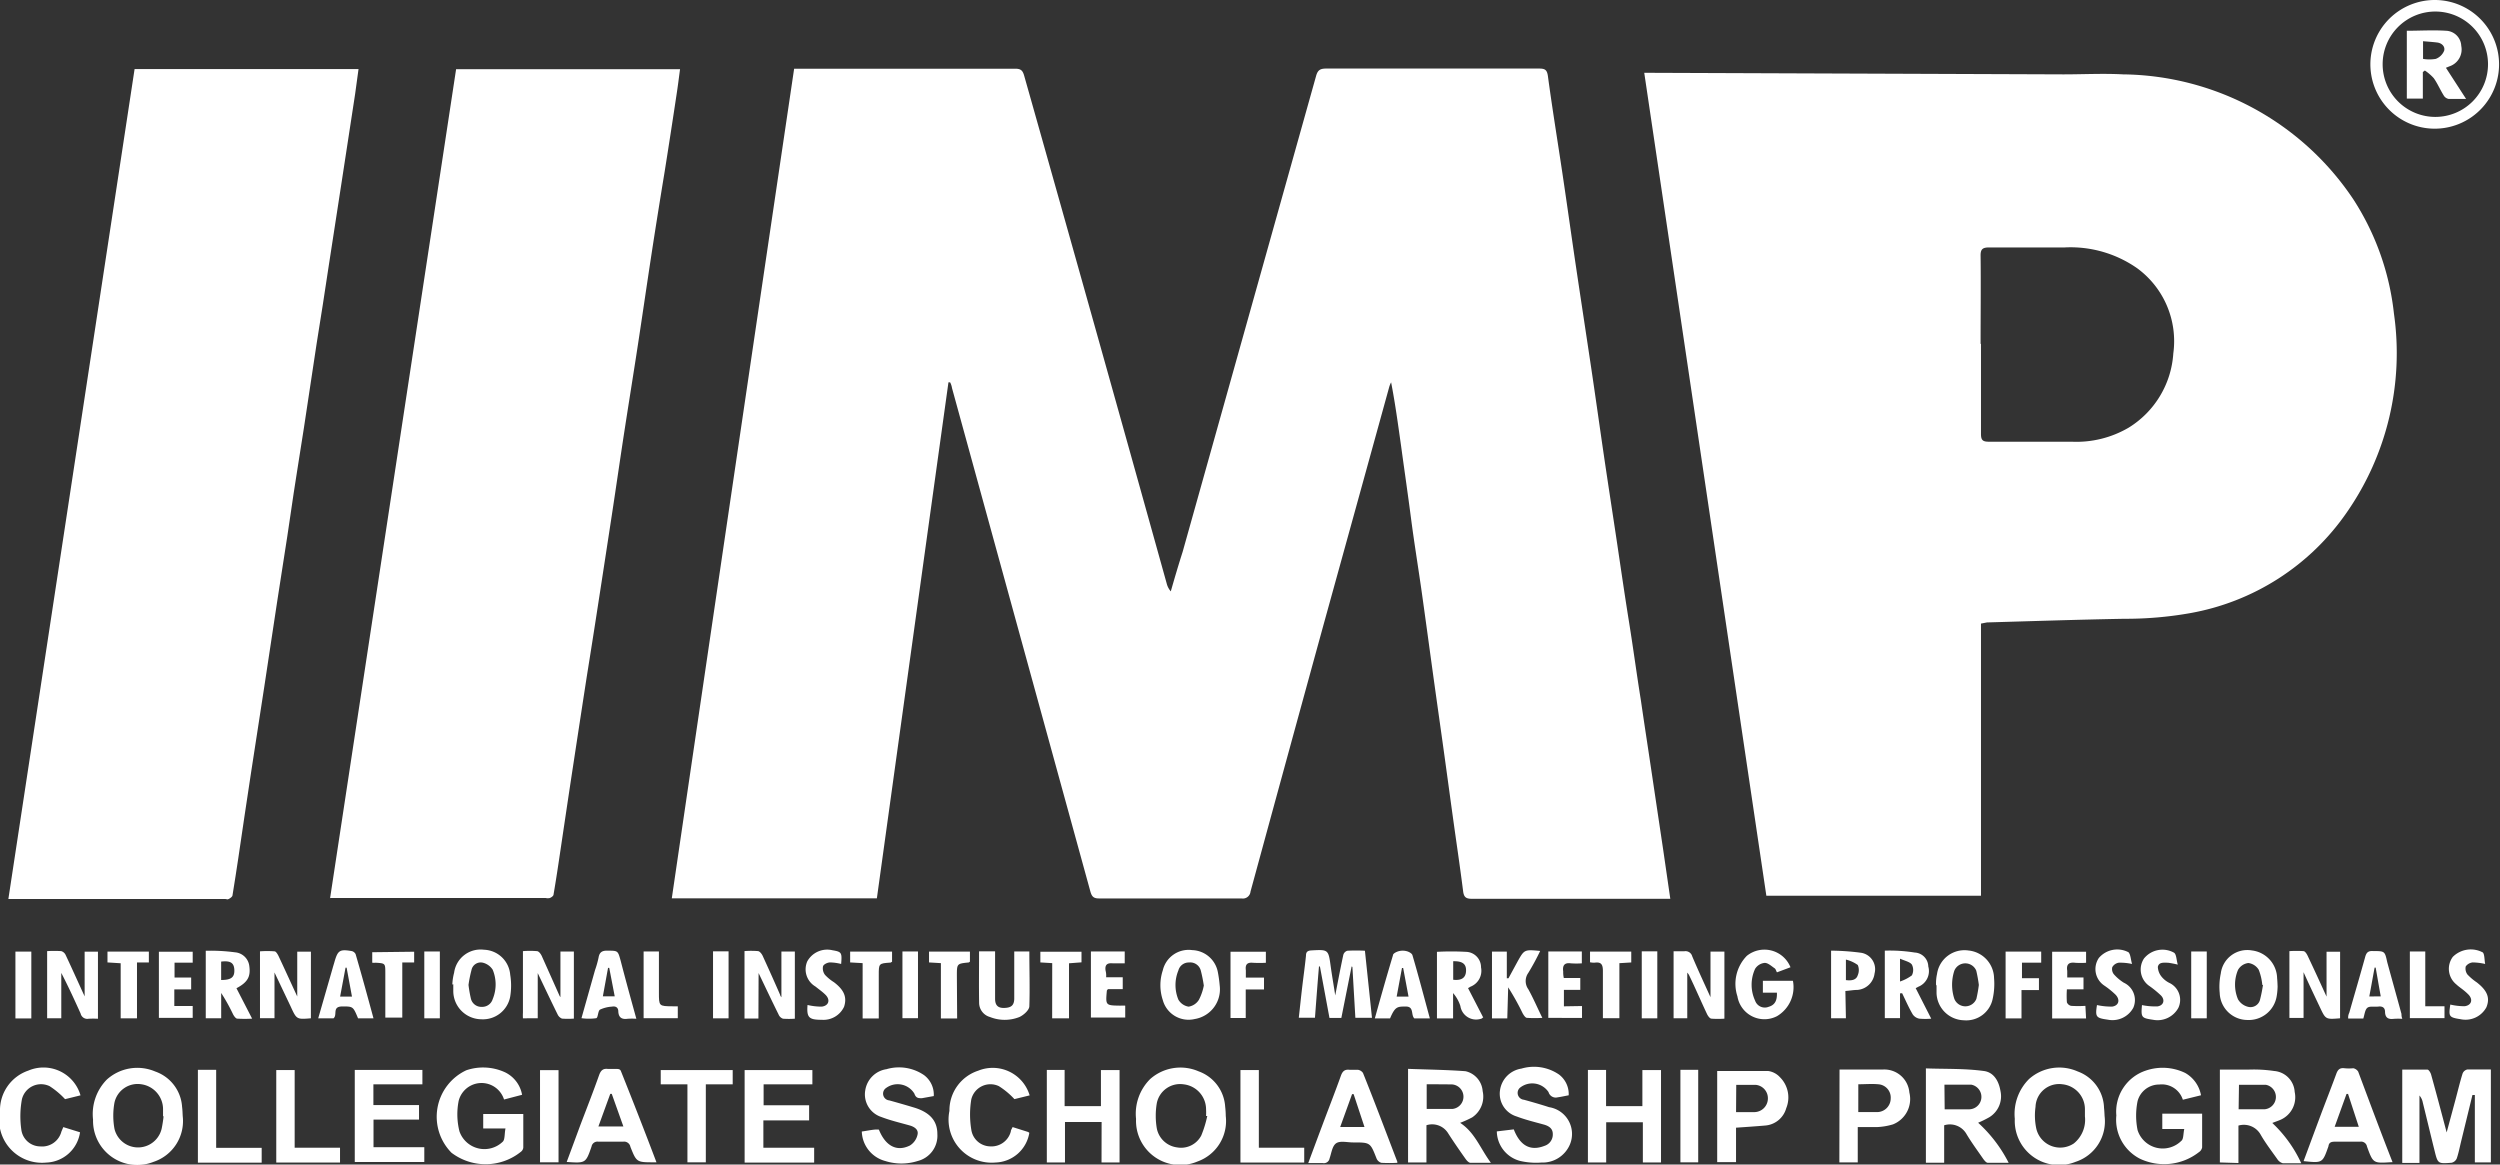 <svg xmlns="http://www.w3.org/2000/svg" xmlns:xlink="http://www.w3.org/1999/xlink" width="84.274" height="39.257" viewBox="0 0 84.274 39.257">
  <rect x="0" y="0" width="84.274" height="39.257" fill="#333333" stroke="none"/>
  <defs>
    <clipPath id="clip-path">
      <rect id="Rectangle_37" data-name="Rectangle 37" width="84.274" height="39.257" fill="#fff"/>
    </clipPath>
  </defs>
  <g id="iimp" clip-path="url(#clip-path)">
    <path id="Path_273" data-name="Path 273" d="M63.913,33.79H57Q59.054,19.8,61.124,5.824h7.449c.191,0,.254.056.306.238q2.424,8.57,4.807,17.127a.636.636,0,0,0,.135.254c.127-.445.258-.89.4-1.335q2.249-8.021,4.5-16.047c.056-.195.143-.242.338-.242h7.175c.195,0,.27.036.3.258.147,1.093.326,2.185.489,3.278s.314,2.185.477,3.278.33,2.185.493,3.278c.147.985.286,1.986.429,2.96s.3,1.986.445,2.956c.131.882.258,1.76.4,2.642s.258,1.76.4,2.642c.115.795.234,1.561.35,2.344q.2,1.343.4,2.682l.242,1.669H83.968c-.207,0-.27-.064-.294-.266-.107-.846-.234-1.689-.35-2.531s-.226-1.657-.342-2.487-.238-1.685-.354-2.531-.226-1.657-.342-2.483-.258-1.685-.366-2.519-.226-1.641-.338-2.463c-.1-.707-.195-1.414-.334-2.13a.906.906,0,0,0-.06.143q-1.108,4.017-2.217,8.025-1.236,4.5-2.463,9a.258.258,0,0,1-.3.23H71.4c-.183,0-.242-.064-.29-.234q-2.332-8.482-4.664-16.969a.62.62,0,0,0-.064-.195h-.056Q65.117,25.093,63.913,33.79Z" transform="translate(-34.354 -3.508)" fill="#fff"/>
    <path id="Path_274" data-name="Path 274" d="M150.861,24.746v9.174h-7.235L139.51,6.18h.31l13.822.052c.667,0,1.343-.036,2.01,0a9.463,9.463,0,0,1,7.763,4.215,8.832,8.832,0,0,1,1.367,3.85,9.4,9.4,0,0,1-1.589,6.7,8.149,8.149,0,0,1-5.3,3.4,12.455,12.455,0,0,1-2.205.187c-1.542.028-3.083.079-4.625.123Zm0-9.428v3.031c0,.2.048.266.258.266h2.8a3.484,3.484,0,0,0,1.919-.473,3.178,3.178,0,0,0,1.506-2.5,3.047,3.047,0,0,0-1.22-2.876,3.917,3.917,0,0,0-2.439-.7h-2.547c-.219,0-.294.056-.29.282.012.977,0,1.975,0,2.968Z" transform="translate(-84.083 -3.725)" fill="#fff"/>
    <path id="Path_275" data-name="Path 275" d="M28,33.836,32.251,5.87H39.8c-.04.3-.075.584-.119.866q-.195,1.3-.4,2.59c-.159.965-.318,1.959-.469,2.952s-.286,1.927-.433,2.888-.3,1.907-.449,2.872-.286,1.927-.433,2.888-.294,1.923-.441,2.872q-.195,1.271-.4,2.547-.226,1.466-.449,2.932c-.147.961-.29,1.927-.433,2.888-.075.509-.151,1.017-.238,1.526,0,.048-.075.1-.127.119a.306.306,0,0,1-.135,0H28Z" transform="translate(-16.876 -3.538)" fill="#fff"/>
    <path id="Path_276" data-name="Path 276" d="M4.965,5.86h7.549c-.04.29-.075.564-.115.842-.151.977-.3,1.955-.449,2.932s-.3,1.927-.445,2.888c-.131.858-.258,1.712-.4,2.571-.143.957-.286,1.911-.433,2.868s-.314,1.955-.453,2.932-.3,1.927-.445,2.9-.29,1.927-.437,2.888-.3,1.927-.445,2.888S8.6,31.5,8.461,32.459c-.064.4-.123.834-.195,1.251,0,.048-.075.1-.127.127s-.075,0-.115,0H.71Q2.84,19.821,4.965,5.86Z" transform="translate(-0.428 -3.532)" fill="#fff"/>
    <path id="Path_277" data-name="Path 277" d="M206.2,91.6l-.369,1.514c-.052.207-.091.421-.159.624a.25.25,0,0,1-.175.147c-.461.036-.465.032-.572-.4-.135-.544-.266-1.093-.4-1.637a.5.5,0,0,0-.111-.23v2.273h-.58V90.744h.846c.044,0,.1.091.123.155.175.628.342,1.259.528,1.963l.306-1.136c.075-.282.143-.568.23-.846a.223.223,0,0,1,.159-.139h.795v3.131h-.54V91.6Z" transform="translate(-122.855 -54.689)" fill="#fff"/>
    <path id="Path_278" data-name="Path 278" d="M121.226,92.51c.5.326.679.866,1.037,1.347h-.687c-.06,0-.127-.075-.167-.131-.2-.282-.4-.572-.584-.858a.632.632,0,0,0-.735-.278v1.255h-.62V90.69c.652.024,1.3.032,1.935.079a.743.743,0,0,1,.58.671.842.842,0,0,1-.354.886,3.462,3.462,0,0,1-.405.183Zm-1.128-1.3v.83h.878a.415.415,0,0,0-.075-.826C120.642,91.21,120.38,91.21,120.1,91.21Z" transform="translate(-72.005 -54.659)" fill="#fff"/>
    <path id="Path_279" data-name="Path 279" d="M188.35,93.881V90.75h.985a4.765,4.765,0,0,1,.846.048.751.751,0,0,1,.691.707.83.83,0,0,1-.469.934c-.091.04-.191.072-.286.111a4.37,4.37,0,0,1,.977,1.359h-.62a.334.334,0,0,1-.187-.139c-.191-.27-.4-.544-.56-.822a.648.648,0,0,0-.751-.31V93.9Zm.632-1.792h.862a.417.417,0,0,0,.056-.826h-.906Z" transform="translate(-113.519 -54.695)" fill="#fff"/>
    <path id="Path_280" data-name="Path 280" d="M165.176,92.482a4.7,4.7,0,0,1,1.029,1.351h-.7c-.056,0-.111-.072-.151-.123-.191-.278-.4-.56-.568-.842a.644.644,0,0,0-.755-.3v1.263h-.616V90.65c.652.024,1.3,0,1.947.087.342.04.512.342.568.679a.826.826,0,0,1-.373.878A3.5,3.5,0,0,1,165.176,92.482Zm-1.128-.453h.842a.419.419,0,0,0,.056-.83h-.906Z" transform="translate(-98.494 -54.635)" fill="#fff"/>
    <path id="Path_281" data-name="Path 281" d="M182.405,91.528l-.612.151a.743.743,0,0,0-.795-.513.751.751,0,0,0-.731.56,2.452,2.452,0,0,0,0,.977.89.89,0,0,0,1.474.362c.079-.056.064-.246.1-.4H181.1v-.516h1.343v1.136a.246.246,0,0,1-.111.163,1.907,1.907,0,0,1-1.986.219,1.474,1.474,0,0,1-.795-1.458,1.458,1.458,0,0,1,.985-1.51,1.748,1.748,0,0,1,1.335.076A1.085,1.085,0,0,1,182.405,91.528Z" transform="translate(-108.21 -54.607)" fill="#fff"/>
    <path id="Path_282" data-name="Path 282" d="M39.387,92.631h-.751v-.489h1.351v1.132a.2.2,0,0,1-.072.135,1.9,1.9,0,0,1-2.348.04,1.728,1.728,0,0,1,.5-2.781,1.764,1.764,0,0,1,1.311.072,1.045,1.045,0,0,1,.568.755l-.608.159a.795.795,0,0,0-1.53.048,2.344,2.344,0,0,0,.028,1.029.891.891,0,0,0,1.466.338C39.371,92.989,39.351,92.8,39.387,92.631Z" transform="translate(-22.347 -54.59)" fill="#fff"/>
    <path id="Path_283" data-name="Path 283" d="M203.321,0a2.169,2.169,0,1,1-1.552.621A2.177,2.177,0,0,1,203.321,0Zm1.764,2.165a1.776,1.776,0,1,0-1.776,1.776A1.776,1.776,0,0,0,205.085,2.165Z" transform="translate(-121.215 0)" fill="#fff"/>
    <path id="Path_284" data-name="Path 284" d="M173.965,92.215a1.432,1.432,0,0,1-.981,1.542,1.49,1.49,0,0,1-2.046-1.45,1.661,1.661,0,0,1,.485-1.347,1.534,1.534,0,0,1,1.637-.25,1.347,1.347,0,0,1,.886,1.228C173.957,92.032,173.961,92.139,173.965,92.215Zm-.663,0v-.207a.846.846,0,0,0-.755-.866.795.795,0,0,0-.91.759,2.114,2.114,0,0,0,.02.707.826.826,0,0,0,1.271.528,1.025,1.025,0,0,0,.373-.922Z" transform="translate(-103.02 -54.591)" fill="#fff"/>
    <path id="Path_285" data-name="Path 285" d="M99.4,92.212a1.448,1.448,0,0,1-.954,1.534,1.489,1.489,0,0,1-2.07-1.434,1.649,1.649,0,0,1,.477-1.347,1.538,1.538,0,0,1,1.633-.258,1.355,1.355,0,0,1,.894,1.192A2.877,2.877,0,0,1,99.4,92.212Zm-.616,0h-.048a2.226,2.226,0,0,0,0-.23.85.85,0,0,0-.759-.838.8.8,0,0,0-.9.628,2.535,2.535,0,0,0,0,.866.8.8,0,0,0,.679.632.767.767,0,0,0,.818-.4,3.659,3.659,0,0,0,.2-.648Z" transform="translate(-58.08 -54.592)" fill="#fff"/>
    <path id="Path_286" data-name="Path 286" d="M10.9,92.238a1.448,1.448,0,0,1-.985,1.538,1.489,1.489,0,0,1-2.038-1.422A1.657,1.657,0,0,1,8.343,91a1.534,1.534,0,0,1,1.629-.27,1.351,1.351,0,0,1,.906,1.192C10.894,92.04,10.894,92.155,10.9,92.238Zm-.644,0h-.02v-.207a.85.85,0,0,0-.727-.87.8.8,0,0,0-.91.616,2.459,2.459,0,0,0,0,.886.817.817,0,0,0,1.589,0,4.29,4.29,0,0,0,.068-.441Z" transform="translate(-4.74 -54.61)" fill="#fff"/>
    <path id="Path_287" data-name="Path 287" d="M90.667,92.536H89.432V93.9H88.82V90.78h.6V92h1.224V90.784h.628V93.9h-.608Z" transform="translate(-53.532 -54.713)" fill="#fff"/>
    <path id="Path_288" data-name="Path 288" d="M137.2,93.9h-.612V92.544h-1.236V93.9h-.616V90.78h.612V92h1.224V90.784h.628Z" transform="translate(-81.208 -54.713)" fill="#fff"/>
    <path id="Path_289" data-name="Path 289" d="M127,92.7l.572-.068c.215.556.564.739,1.033.556a.4.4,0,0,0,.282-.4c0-.183-.127-.266-.286-.314-.314-.087-.632-.163-.934-.278a.8.8,0,0,1-.56-.878.858.858,0,0,1,.723-.735,1.494,1.494,0,0,1,1.267.2.826.826,0,0,1,.326.7c-.131.024-.25.052-.369.068a.253.253,0,0,1-.31-.175.66.66,0,0,0-.969-.143.232.232,0,0,0,.139.4c.219.06.568.159.846.25a.914.914,0,0,1,.7,1.267,1,1,0,0,1-.954.6,2.361,2.361,0,0,1-.727-.056A1.049,1.049,0,0,1,127,92.7Z" transform="translate(-76.543 -54.561)" fill="#fff"/>
    <path id="Path_290" data-name="Path 290" d="M75.547,91.532l-.4.072c-.119,0-.2,0-.254-.155a.66.66,0,0,0-.977-.171.229.229,0,0,0,.131.4c.219.06.552.155.826.238.532.159.795.441.795.894a.878.878,0,0,1-.66.91,1.808,1.808,0,0,1-1.1,0,1.061,1.061,0,0,1-.787-.993c.143-.02.282-.048.425-.064a.982.982,0,0,1,.151,0c.222.552.6.755,1.045.536A.572.572,0,0,0,75,92.831c.04-.171-.111-.266-.27-.31-.322-.091-.648-.167-.957-.286a.8.8,0,0,1-.536-.894.85.85,0,0,1,.715-.715,1.494,1.494,0,0,1,1.267.2A.822.822,0,0,1,75.547,91.532Z" transform="translate(-44.07 -54.584)" fill="#fff"/>
    <path id="Path_291" data-name="Path 291" d="M63.82,91.978h1.534v.509H63.812v.922h1.712v.5H63.18V90.79h2.284v.481H63.82Z" transform="translate(-38.079 -54.719)" fill="#fff"/>
    <path id="Path_292" data-name="Path 292" d="M32.38,90.78v.485H30.728v.7h1.538v.489H30.732v.93h1.712v.5H30.1V90.78Z" transform="translate(-18.141 -54.713)" fill="#fff"/>
    <path id="Path_293" data-name="Path 293" d="M198.444,93.807H198.4c-.608.04-.612.04-.818-.528a.2.2,0,0,0-.23-.163h-.858c-.119,0-.195.028-.211.155-.2.568-.2.568-.838.5.2-.54.4-1.081.6-1.617.167-.441.338-.878.5-1.319.052-.147.119-.215.278-.195a1.5,1.5,0,0,0,.3,0,.258.258,0,0,1,.163.115C197.677,91.8,198.046,92.794,198.444,93.807Zm-1.5-2.3h-.052l-.4,1.108h.814Z" transform="translate(-117.792 -54.63)" fill="#fff"/>
    <path id="Path_294" data-name="Path 294" d="M114,93.894a4.838,4.838,0,0,1-.536,0,.254.254,0,0,1-.163-.151c-.211-.536-.207-.536-.795-.536-.191,0-.429-.064-.564.028s-.159.33-.222.509a.195.195,0,0,1-.23.159H111c.163-.437.318-.858.477-1.279.207-.556.425-1.108.624-1.665.056-.155.131-.222.3-.2h.278a.25.25,0,0,1,.167.107c.4.993.771,1.986,1.156,2.988a.143.143,0,0,1,0,.044Zm-1.47-2.316h-.052l-.4,1.108h.818Z" transform="translate(-66.9 -54.696)" fill="#fff"/>
    <path id="Path_295" data-name="Path 295" d="M51.107,93.84h-.083c-.584,0-.588,0-.795-.52a.215.215,0,0,0-.246-.175h-.834a.2.2,0,0,0-.23.163c-.195.564-.2.564-.838.52.159-.425.314-.846.469-1.267.211-.552.425-1.1.624-1.661.056-.155.131-.23.3-.207h.3c.1,0,.123.04.139.083C50.325,91.806,50.714,92.8,51.107,93.84ZM49.6,91.532H49.55l-.4,1.1h.842Z" transform="translate(-28.978 -54.659)" fill="#fff"/>
    <path id="Path_296" data-name="Path 296" d="M156.068,90.747h1.454a.846.846,0,0,1,.9.775.918.918,0,0,1-.552,1.073,2.165,2.165,0,0,1-.532.091h-.656v1.192h-.62Zm.632,1.434h.616a.461.461,0,0,0,.477-.457.449.449,0,0,0-.421-.481c-.219-.02-.441,0-.671,0Z" transform="translate(-94.058 -54.693)" fill="#fff"/>
    <path id="Path_297" data-name="Path 297" d="M145.7,90.87h1.712a.659.659,0,0,1,.4.207.961.961,0,0,1,.215,1.049.8.8,0,0,1-.719.584c-.318.028-.636.048-.973.072v1.16H145.7Zm.636,1.387h.612a.461.461,0,0,0,.461-.461.453.453,0,0,0-.4-.457h-.667Z" transform="translate(-87.814 -54.768)" fill="#fff"/>
    <path id="Path_298" data-name="Path 298" d="M83.255,91.526l-.516.127a2.606,2.606,0,0,0-.524-.437.663.663,0,0,0-.93.445,3.143,3.143,0,0,0,0,1.021.656.656,0,0,0,.632.564.675.675,0,0,0,.7-.5c0-.052.04-.1.06-.151l.528.167s.024.02.036.028a1.192,1.192,0,0,1-1.14,1,1.453,1.453,0,0,1-1.553-1.74,1.406,1.406,0,0,1,.969-1.355,1.3,1.3,0,0,1,1.736.834Z" transform="translate(-48.543 -54.602)" fill="#fff"/>
    <path id="Path_299" data-name="Path 299" d="M2.7,91.513l-.516.127a2.709,2.709,0,0,0-.52-.437.663.663,0,0,0-.934.441,3.178,3.178,0,0,0-.02,1.025.648.648,0,0,0,.636.564.671.671,0,0,0,.715-.5l.064-.151.564.175a1.192,1.192,0,0,1-1.14,1.021A1.445,1.445,0,0,1-.009,92.049a1.41,1.41,0,0,1,.954-1.371,1.3,1.3,0,0,1,1.76.834Z" transform="translate(0.009 -54.588)" fill="#fff"/>
    <path id="Path_300" data-name="Path 300" d="M111.98,81.164l-.346,1.736h-.4l-.322-1.736h-.032c-.048.572-.091,1.144-.135,1.728H110.2c.04-.354.075-.7.115-1.037s.091-.7.127-1.053c0-.123.048-.171.179-.179.58-.032.576-.032.656.548.044.314.1.632.151.969.091-.469.175-.914.27-1.355a.2.2,0,0,1,.139-.151,5.8,5.8,0,0,1,.592,0l.238,2.261h-.56l-.1-1.716Z" transform="translate(-66.418 -48.585)" fill="#fff"/>
    <path id="Path_301" data-name="Path 301" d="M4,82.953V80.689a3.793,3.793,0,0,1,.477,0,.246.246,0,0,1,.151.139c.215.457.421.918.636,1.387V80.708h.449v2.261a2.828,2.828,0,0,0-.318,0,.23.23,0,0,1-.266-.175c-.2-.445-.4-.882-.652-1.371v1.53Z" transform="translate(-2.411 -48.627)" fill="#fff"/>
    <path id="Path_302" data-name="Path 302" d="M143.244,82.249V80.712h.469v2.261a3.138,3.138,0,0,1-.433,0c-.056,0-.115-.083-.147-.143-.211-.445-.4-.89-.616-1.335a.527.527,0,0,0-.056-.075V82.96H142V80.7h.366a.234.234,0,0,1,.262.171C142.822,81.331,143.037,81.792,143.244,82.249Z" transform="translate(-85.584 -48.634)" fill="#fff"/>
    <path id="Path_303" data-name="Path 303" d="M23.776,82.957c-.481.04-.481.04-.683-.4l-.544-1.144v1.542H22.06V80.7a3.353,3.353,0,0,1,.489,0c.052,0,.107.1.135.155.219.465.429.93.632,1.367V80.712h.461Z" transform="translate(-13.296 -48.631)" fill="#fff"/>
    <path id="Path_304" data-name="Path 304" d="M195.958,82.953c-.485.04-.485.04-.675-.362s-.362-.759-.556-1.192v1.542h-.477V80.689a3.755,3.755,0,0,1,.473,0c.052,0,.111.091.139.151.223.469.441.946.64,1.383V80.709h.457Z" transform="translate(-117.075 -48.627)" fill="#fff"/>
    <path id="Path_305" data-name="Path 305" d="M63.639,82.959H63.17V80.686a2.826,2.826,0,0,1,.449,0c.06,0,.131.091.163.159.2.437.4.882.592,1.323,0,.032.036.064.04.075V80.7h.453v2.265a2.781,2.781,0,0,1-.4,0,.25.25,0,0,1-.147-.139c-.23-.465-.453-.934-.675-1.4Z" transform="translate(-38.073 -48.625)" fill="#fff"/>
    <path id="Path_306" data-name="Path 306" d="M58.487,90.79v.481h-.906V93.9h-.62V91.271h-.9V90.79Z" transform="translate(-33.788 -54.719)" fill="#fff"/>
    <path id="Path_307" data-name="Path 307" d="M105.87,93.408h1.53v.5H105.25V90.79h.62Z" transform="translate(-63.435 -54.719)" fill="#fff"/>
    <path id="Path_308" data-name="Path 308" d="M25.589,93.408v.5H23.44V90.79h.62v2.618Z" transform="translate(-14.127 -54.719)" fill="#fff"/>
    <path id="Path_309" data-name="Path 309" d="M16.79,90.77h.616V93.4h1.534v.5H16.79Z" transform="translate(-10.119 -54.707)" fill="#fff"/>
    <path id="Path_310" data-name="Path 310" d="M44.366,82.951a1.817,1.817,0,0,1,0-.195v-2.07a3.036,3.036,0,0,1,.469,0c.064,0,.131.091.163.159.2.445.4.894.6,1.343a.2.2,0,0,0,.032.048V80.7h.453v2.261a2.781,2.781,0,0,1-.4,0,.278.278,0,0,1-.147-.139c-.226-.457-.441-.914-.671-1.395v1.522Z" transform="translate(-26.738 -48.624)" fill="#fff"/>
    <path id="Path_311" data-name="Path 311" d="M100.457,81.8a1.015,1.015,0,0,1-.842,1.128.9.9,0,0,1-1.077-.64,1.589,1.589,0,0,1,0-1,.894.894,0,0,1,.993-.683.91.91,0,0,1,.862.735A4.367,4.367,0,0,1,100.457,81.8Zm-.536,0a4.765,4.765,0,0,0-.1-.5.369.369,0,0,0-.4-.278.362.362,0,0,0-.358.27,1.291,1.291,0,0,0,0,.981.485.485,0,0,0,.346.238.5.5,0,0,0,.346-.23A1.748,1.748,0,0,0,99.921,81.8Z" transform="translate(-59.341 -48.577)" fill="#fff"/>
    <path id="Path_312" data-name="Path 312" d="M38.38,81.751a1.817,1.817,0,0,1,.06-.4.9.9,0,0,1,1.005-.775.918.918,0,0,1,.886.842,2.28,2.28,0,0,1,0,.735.934.934,0,0,1-.981.767.954.954,0,0,1-.938-.95v-.23Zm.544,0a3.973,3.973,0,0,0,.079.461.362.362,0,0,0,.369.29.369.369,0,0,0,.369-.262,1.291,1.291,0,0,0,0-.989.548.548,0,0,0-.35-.242.318.318,0,0,0-.366.254,4.2,4.2,0,0,0-.1.5Z" transform="translate(-23.132 -48.561)" fill="#fff"/>
    <path id="Path_313" data-name="Path 313" d="M190.274,81.84a2.177,2.177,0,0,1-.032.33.954.954,0,0,1-.993.795.938.938,0,0,1-.926-.906,2.173,2.173,0,0,1,.036-.663.9.9,0,0,1,1.049-.775.965.965,0,0,1,.85.938C190.266,81.633,190.27,81.72,190.274,81.84Zm-.516-.056a1.867,1.867,0,0,0-.119-.509.481.481,0,0,0-.35-.23.461.461,0,0,0-.35.234,1.275,1.275,0,0,0,0,.989.54.54,0,0,0,.342.254.33.33,0,0,0,.4-.238,4.849,4.849,0,0,0,.1-.5Z" transform="translate(-113.497 -48.582)" fill="#fff"/>
    <path id="Path_314" data-name="Path 314" d="M164.27,81.795a1.408,1.408,0,0,1,.032-.366.934.934,0,0,1,1.061-.795.954.954,0,0,1,.862.934,2.312,2.312,0,0,1-.044.683.91.91,0,0,1-.977.735.946.946,0,0,1-.918-.918v-.254Zm1.442,0a4.668,4.668,0,0,0-.087-.481.4.4,0,0,0-.739,0,1.522,1.522,0,0,0,0,.95.4.4,0,0,0,.743,0A4.519,4.519,0,0,0,165.712,81.795Z" transform="translate(-99.006 -48.593)" fill="#fff"/>
    <path id="Path_315" data-name="Path 315" d="M149.105,81.18l-.457.171c-.028-.048-.04-.111-.076-.135-.107-.072-.226-.187-.338-.183a.429.429,0,0,0-.322.2,1.279,1.279,0,0,0,0,1.073.346.346,0,0,0,.457.207c.207-.06.29-.207.278-.477h-.473v-.4h1.013a1.136,1.136,0,0,1-.536,1.192.922.922,0,0,1-1.335-.667,1.351,1.351,0,0,1,.318-1.367A.947.947,0,0,1,149.105,81.18Z" transform="translate(-88.748 -48.574)" fill="#fff"/>
    <path id="Path_316" data-name="Path 316" d="M83.065,80.72h.54v1.593c0,.207.079.318.3.314s.338-.068.346-.3V80.724h.509c0,.62.02,1.232,0,1.843,0,.131-.191.3-.334.366a1.339,1.339,0,0,1-.993,0,.5.5,0,0,1-.366-.461C83.057,81.9,83.065,81.328,83.065,80.72Z" transform="translate(-50.061 -48.65)" fill="#fff"/>
    <path id="Path_317" data-name="Path 317" d="M122.969,81.963l.513.993c-.028,0-.04.032-.052.032a.536.536,0,0,1-.719-.421,1.244,1.244,0,0,0-.246-.437v.854h-.544V80.74a8.818,8.818,0,0,1,.973,0,.52.52,0,0,1,.513.524.576.576,0,0,1-.358.652Zm-.5-.906v.624c.286.032.425-.068.433-.3S122.782,81.049,122.468,81.057Z" transform="translate(-73.482 -48.654)" fill="#fff"/>
    <path id="Path_318" data-name="Path 318" d="M160.433,82.1v.834h-.513V80.66a5.321,5.321,0,0,1,1.009.064.481.481,0,0,1,.457.469.568.568,0,0,1-.334.683l-.091.048.524,1.029a2.347,2.347,0,0,1-.4,0,.35.35,0,0,1-.223-.143c-.135-.23-.242-.477-.358-.715Zm0-.4a1.416,1.416,0,0,0,.4-.207.4.4,0,0,0,0-.362c-.064-.091-.222-.123-.4-.2Z" transform="translate(-96.384 -48.614)" fill="#fff"/>
    <path id="Path_319" data-name="Path 319" d="M18.5,81.933l.528,1.025a4.145,4.145,0,0,1-.5,0c-.052,0-.111-.087-.143-.147a6.258,6.258,0,0,0-.4-.719v.854h-.52V80.67a6.25,6.25,0,0,1,.985.052.528.528,0,0,1,.485.477C18.98,81.552,18.872,81.735,18.5,81.933Zm-.516-.278c.326,0,.453-.083.445-.334s-.139-.322-.445-.286Z" transform="translate(-10.529 -48.62)" fill="#fff"/>
    <path id="Path_320" data-name="Path 320" d="M127.1,82.924h-.516V80.671h.5v.9h.056L127.45,81c.226-.4.226-.4.759-.35a8.139,8.139,0,0,1-.4.739.473.473,0,0,0,0,.552c.167.3.3.616.473.965a4.369,4.369,0,0,1-.516,0c-.056,0-.111-.091-.147-.151a8.4,8.4,0,0,0-.489-.878Z" transform="translate(-76.29 -48.594)" fill="#fff"/>
    <path id="Path_321" data-name="Path 321" d="M51.2,82.949a2.327,2.327,0,0,0-.29,0c-.195.028-.306-.036-.318-.242,0-.135-.083-.191-.215-.167a1.124,1.124,0,0,0-.4.1c-.075.044-.064.266-.127.29a1.852,1.852,0,0,1-.5,0l.457-1.621a3.178,3.178,0,0,0,.119-.421c.032-.187.123-.242.314-.234.342,0,.338,0,.433.346C50.838,81.638,51.013,82.274,51.2,82.949Zm-.914-1.716h-.04l-.175.961h.4Z" transform="translate(-29.749 -48.607)" fill="#fff"/>
    <path id="Path_322" data-name="Path 322" d="M118.505,82.947h-.524c-.123-.123,0-.4-.286-.4s-.362,0-.532.4h-.513c.2-.719.4-1.426.612-2.13,0-.06.119-.115.191-.135a.532.532,0,0,1,.274,0c.075.02.175.075.191.135C118.124,81.517,118.307,82.22,118.505,82.947Zm-.9-1.7h-.04l-.179.965h.4Z" transform="translate(-70.305 -48.617)" fill="#fff"/>
    <path id="Path_323" data-name="Path 323" d="M28.863,82.923h-.52c-.167-.4-.167-.4-.528-.4s-.155.286-.3.4H27l.481-1.673c.02-.075.044-.147.064-.219.115-.4.175-.445.592-.373a.2.2,0,0,1,.123.1C28.47,81.476,28.665,82.192,28.863,82.923Zm-.906-1.708h-.036l-.183.977h.4Z" transform="translate(-16.273 -48.596)" fill="#fff"/>
    <path id="Path_324" data-name="Path 324" d="M199.749,82.965h-.509a.364.364,0,0,1,.036-.195c.179-.628.362-1.251.536-1.879.04-.147.1-.211.262-.2.4,0,.4,0,.481.373.159.58.322,1.164.481,1.748a.406.406,0,0,0,.028.163,2.225,2.225,0,0,0-.282,0c-.183.024-.294-.028-.3-.23,0-.143-.083-.2-.226-.183s-.294-.024-.373.044S199.792,82.834,199.749,82.965Zm.588-.747c-.06-.33-.115-.652-.171-.969h-.036c-.06.318-.115.64-.179.973Z" transform="translate(-120.083 -48.631)" fill="#fff"/>
    <path id="Path_325" data-name="Path 325" d="M142.58,90.77h.6v3.119h-.6Z" transform="translate(-85.934 -54.707)" fill="#fff"/>
    <path id="Path_326" data-name="Path 326" d="M46.444,90.8v3.107H45.82V90.8Z" transform="translate(-27.616 -54.726)" fill="#fff"/>
    <path id="Path_327" data-name="Path 327" d="M175.264,83H174.12V80.75h1.144v.373a2.833,2.833,0,0,1-.369,0c-.222-.028-.3.064-.266.27v.226h.548v.4h-.56a3.155,3.155,0,0,0,0,.437.2.2,0,0,0,.143.119,3.806,3.806,0,0,0,.481,0Z" transform="translate(-104.943 -48.668)" fill="#fff"/>
    <path id="Path_328" data-name="Path 328" d="M155.867,82.94h-.5V80.66a8.046,8.046,0,0,1,.985.068.56.56,0,0,1,.481.7.632.632,0,0,1-.584.556c-.119,0-.242.024-.4.036Zm0-1.287c.187.024.35,0,.4-.167a.437.437,0,0,0,0-.342,1.16,1.16,0,0,0-.4-.183Z" transform="translate(-93.642 -48.614)" fill="#fff"/>
    <path id="Path_329" data-name="Path 329" d="M93.073,81.6h.56V82h-.5c-.024.032-.036.044-.036.056-.044.493-.044.493.453.5a1.377,1.377,0,0,1,.167,0v.4H92.56V80.73H93.7v.4h-.4c-.191-.02-.274.048-.246.242A.672.672,0,0,1,93.073,81.6Z" transform="translate(-55.786 -48.656)" fill="#fff"/>
    <path id="Path_330" data-name="Path 330" d="M132.506,82.569v.4H131.37V80.73H132.5v.4a2.782,2.782,0,0,1-.366,0c-.222-.032-.29.072-.262.274a.875.875,0,0,0,.02.219h.556v.4h-.552v.556Z" transform="translate(-79.177 -48.656)" fill="#fff"/>
    <path id="Path_331" data-name="Path 331" d="M14.008,81.62h.56v.4H14v.56h.62v.4H13.48V80.75h1.14v.369h-.612Z" transform="translate(-8.124 -48.668)" fill="#fff"/>
    <path id="Path_332" data-name="Path 332" d="M179.025,81.043A1.9,1.9,0,0,0,178.58,81a.306.306,0,0,0-.222.151.278.278,0,0,0,.056.242,1.514,1.514,0,0,0,.334.282.644.644,0,0,1,.318.846.8.8,0,0,1-.858.4c-.4-.056-.429-.091-.366-.493a2.269,2.269,0,0,0,.513.052c.222-.032.278-.226.115-.4a2.836,2.836,0,0,0-.377-.306.667.667,0,0,1-.187-.934.814.814,0,0,1,1-.191C178.978,80.729,178.978,80.888,179.025,81.043Z" transform="translate(-107.154 -48.548)" fill="#fff"/>
    <path id="Path_333" data-name="Path 333" d="M181.676,82.444a2.224,2.224,0,0,0,.524.044c.211-.032.262-.222.111-.373a3.476,3.476,0,0,0-.373-.306.675.675,0,0,1-.195-.934.8.8,0,0,1,1.017-.195c.079.06.075.234.123.4a3.042,3.042,0,0,0-.33-.064c-.139,0-.31-.028-.342.143a.556.556,0,0,0,.131.334.794.794,0,0,0,.25.2.632.632,0,0,1,.31.846.8.8,0,0,1-.854.4C181.656,82.881,181.64,82.861,181.676,82.444Z" transform="translate(-109.471 -48.563)" fill="#fff"/>
    <path id="Path_334" data-name="Path 334" d="M209.006,81.049a2.011,2.011,0,0,0-.421-.052.33.33,0,0,0-.234.135.338.338,0,0,0,.056.27,1.852,1.852,0,0,0,.314.266c.358.278.457.524.326.842a.8.8,0,0,1-.874.4c-.4-.06-.4-.1-.342-.493a2.042,2.042,0,0,0,.485.056c.234-.032.29-.23.119-.4s-.278-.219-.4-.334a.675.675,0,0,1-.119-.93.858.858,0,0,1,1.013-.147C208.99,80.735,208.978,80.91,209.006,81.049Z" transform="translate(-125.232 -48.554)" fill="#fff"/>
    <path id="Path_335" data-name="Path 335" d="M69.547,81.06a1.621,1.621,0,0,0-.373-.052c-.087,0-.219.064-.238.131a.358.358,0,0,0,.068.29,1.513,1.513,0,0,0,.3.246c.346.262.445.509.342.826a.767.767,0,0,1-.751.441c-.433,0-.516-.072-.481-.5a2.007,2.007,0,0,0,.481.056c.238-.032.294-.23.123-.4-.1-.1-.226-.187-.338-.278a.671.671,0,0,1-.274-.85.767.767,0,0,1,.846-.373C69.563,80.65,69.579,80.674,69.547,81.06Z" transform="translate(-41.192 -48.565)" fill="#fff"/>
    <path id="Path_336" data-name="Path 336" d="M171.364,80.74v.373h-.648v.524h.572v.4H170.7v.954h-.536V80.74Z" transform="translate(-102.556 -48.662)" fill="#fff"/>
    <path id="Path_337" data-name="Path 337" d="M105.6,80.75v.373a3.976,3.976,0,0,1-.437,0c-.2-.02-.262.068-.238.25v.25h.612v.4h-.616v.961h-.513V80.75Z" transform="translate(-62.928 -48.668)" fill="#fff"/>
    <path id="Path_338" data-name="Path 338" d="M79.776,82.993h-.548V81.129l-.4-.024V80.74h1.379v.338a.183.183,0,0,1-.04.028c-.4.04-.4.04-.4.449Z" transform="translate(-47.511 -48.662)" fill="#fff"/>
    <path id="Path_339" data-name="Path 339" d="M134.91,81.1V80.74H136.3v.366l-.4.024v1.855h-.556V81.392c0-.226-.064-.31-.282-.278A.716.716,0,0,1,134.91,81.1Z" transform="translate(-81.311 -48.662)" fill="#fff"/>
    <path id="Path_340" data-name="Path 340" d="M88.677,81.135l-.4-.024V80.75h1.387v.358l-.421.032v1.855h-.568Z" transform="translate(-53.207 -48.668)" fill="#fff"/>
    <path id="Path_341" data-name="Path 341" d="M73.55,80.74v.342l-.048.028c-.4.028-.4.028-.4.421v1.462h-.544V81.129l-.421-.024V80.74Z" transform="translate(-43.479 -48.662)" fill="#fff"/>
    <path id="Path_342" data-name="Path 342" d="M33,80.75v.362h-.4v1.859h-.572v-1.5c0-.33,0-.33-.322-.35a.763.763,0,0,1-.119,0v-.354Z" transform="translate(-19.039 -48.668)" fill="#fff"/>
    <path id="Path_343" data-name="Path 343" d="M9.565,81.133l-.445-.028V80.74h1.395v.366h-.4v1.883H9.565Z" transform="translate(-5.497 -48.662)" fill="#fff"/>
    <path id="Path_344" data-name="Path 344" d="M204.99,82.577h.648v.4H204.47V80.73h.52Z" transform="translate(-123.235 -48.656)" fill="#fff"/>
    <path id="Path_345" data-name="Path 345" d="M54.61,80.73h.516v1.387c0,.457,0,.457.461.461h.175v.4H54.61Z" transform="translate(-32.914 -48.656)" fill="#fff"/>
    <path id="Path_346" data-name="Path 346" d="M1.846,82.993H1.31V80.74h.536Z" transform="translate(-0.79 -48.662)" fill="#fff"/>
    <path id="Path_347" data-name="Path 347" d="M36,80.73h.524v2.253H36Z" transform="translate(-21.697 -48.656)" fill="#fff"/>
    <path id="Path_348" data-name="Path 348" d="M185.92,80.73h.524v2.253h-.524Z" transform="translate(-112.055 -48.656)" fill="#fff"/>
    <path id="Path_349" data-name="Path 349" d="M60.5,80.72h.524v2.257H60.5Z" transform="translate(-36.464 -48.65)" fill="#fff"/>
    <path id="Path_350" data-name="Path 350" d="M139.3,80.72h.524v2.257H139.3Z" transform="translate(-83.957 -48.65)" fill="#fff"/>
    <path id="Path_351" data-name="Path 351" d="M76.57,80.73h.524v2.249H76.57Z" transform="translate(-46.149 -48.656)" fill="#fff"/>
    <path id="Path_352" data-name="Path 352" d="M205.529,3.839l.679,1.049h-.592a.246.246,0,0,1-.163-.119c-.119-.191-.207-.4-.334-.58a1.614,1.614,0,0,0-.3-.258l-.068.052v.894h-.54V2.591c.437,0,.882-.028,1.323,0a.532.532,0,0,1,.512.509.6.6,0,0,1-.4.691Zm-.771-.3a1.263,1.263,0,0,0,.429,0,.493.493,0,0,0,.282-.274c.04-.135-.072-.258-.234-.278s-.31-.028-.477-.044Z" transform="translate(-123.078 -1.554)" fill="#fff"/>
  </g>
</svg>
